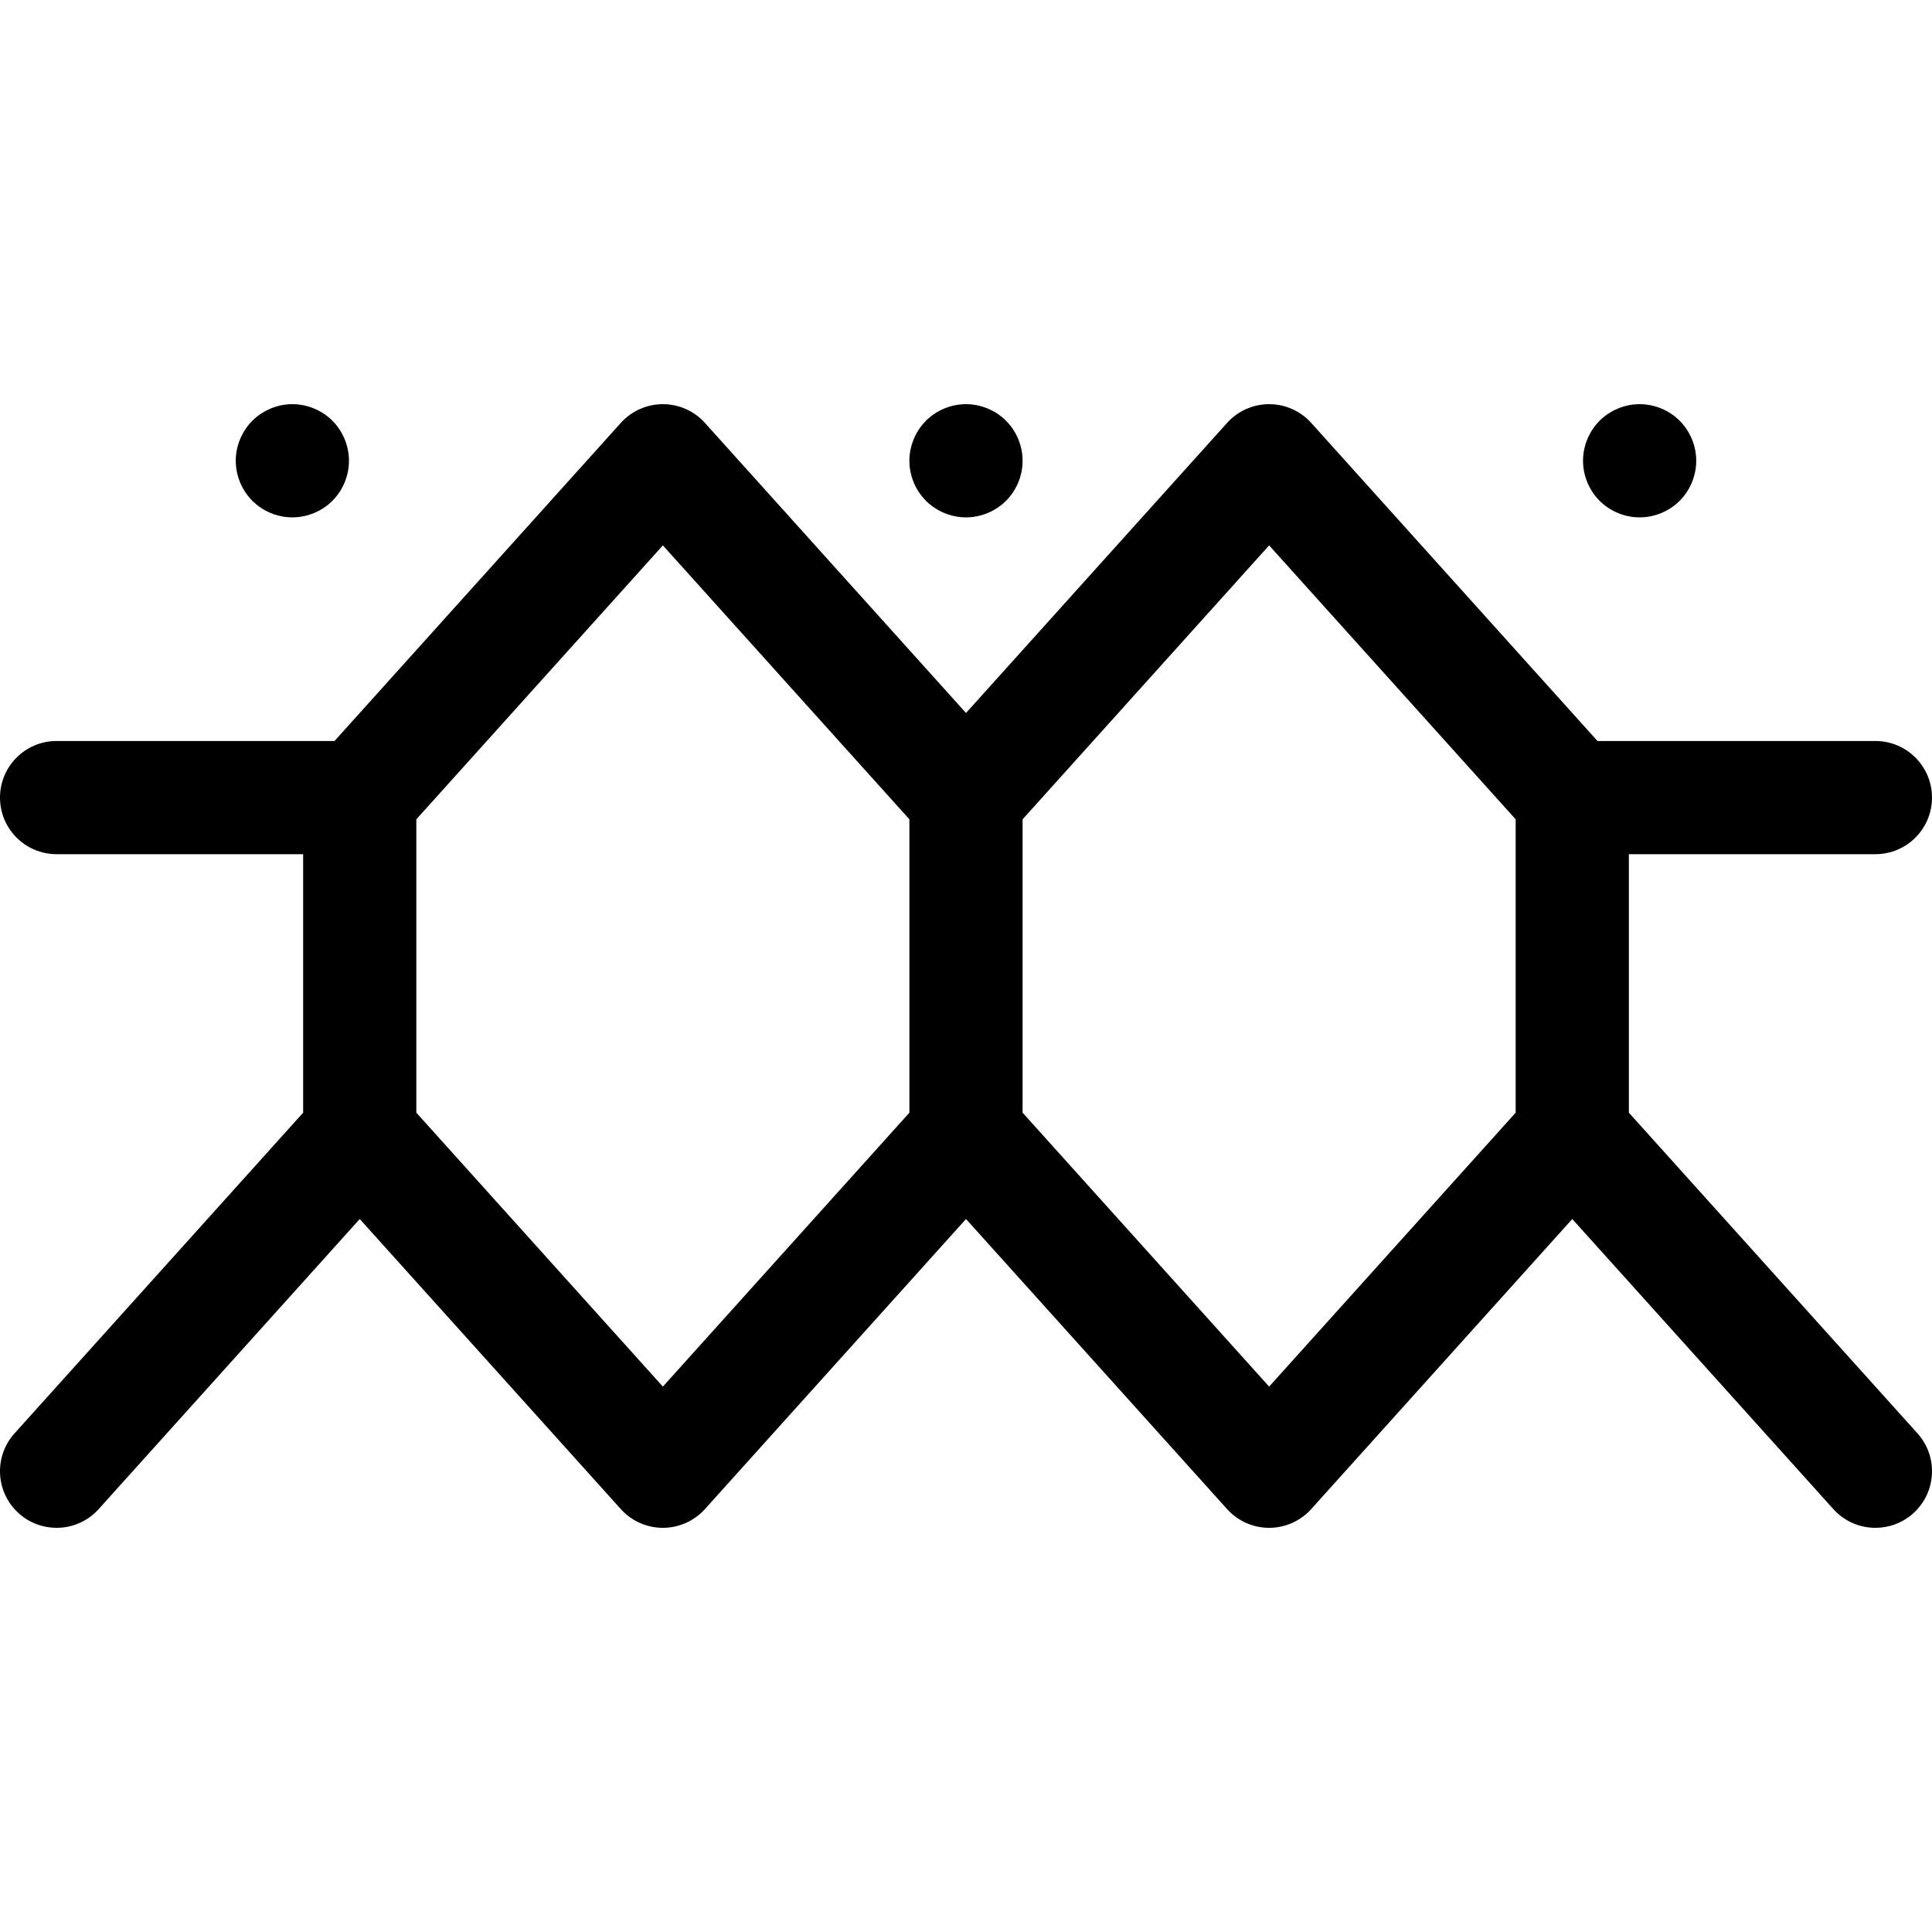 <?xml version="1.0" encoding="iso-8859-1"?>
<!-- Generator: Adobe Illustrator 19.0.0, SVG Export Plug-In . SVG Version: 6.00 Build 0)  -->
<svg version="1.1" id="Capa_1" xmlns="http://www.w3.org/2000/svg" xmlns:xlink="http://www.w3.org/1999/xlink" x="0px" y="0px"
	 viewBox="0 0 512 512" style="enable-background:new 0 0 512 512;" xml:space="preserve">
<g>
	<g>
		<path d="M88.09,111.5c-2.79-2.789-6.66-4.39-10.61-4.39c-3.949,0-7.81,1.601-10.6,4.39c-2.8,2.801-4.4,6.66-4.4,10.61
			c0,3.95,1.601,7.819,4.4,10.61c2.79,2.789,6.651,4.39,10.6,4.39c3.95,0,7.82-1.601,10.61-4.39c2.79-2.791,4.39-6.66,4.39-10.61
			C92.48,118.16,90.88,114.3,88.09,111.5z"/>
	</g>
</g>
<g>
	<g>
		<path d="M445.13,111.5c-2.791-2.789-6.66-4.39-10.61-4.39c-3.95,0-7.81,1.601-10.61,4.39c-2.789,2.801-4.39,6.66-4.39,10.61
			c0,3.95,1.601,7.819,4.39,10.61c2.8,2.789,6.66,4.39,10.61,4.39s7.819-1.601,10.61-4.39c2.789-2.791,4.39-6.66,4.39-10.61
			C449.52,118.16,447.919,114.3,445.13,111.5z"/>
	</g>
</g>
<g>
	<g>
		<path d="M431.668,294.873V226.37H497c8.284,0,15-6.715,15-15c0-8.283-6.716-15-15-15h-73.651l-75.865-84.294
			c-2.845-3.161-6.897-4.966-11.149-4.966c-4.252,0-8.305,1.805-11.149,4.966L256,188.948l-69.182-76.871
			c-2.846-3.162-6.898-4.967-11.15-4.967s-8.305,1.805-11.148,4.966L88.655,196.37H15c-8.284,0-15,6.717-15,15
			c0,8.285,6.716,15,15,15h65.334v68.502L3.851,379.854c-5.542,6.158-5.043,15.643,1.114,21.184c2.867,2.58,6.454,3.852,10.03,3.852
			c4.104,0,8.192-1.676,11.154-4.966l69.185-76.872l69.185,76.872c2.844,3.161,6.896,4.966,11.148,4.966
			c4.253,0,8.305-1.805,11.15-4.967l69.182-76.871l69.186,76.872c2.845,3.161,6.896,4.966,11.149,4.966s8.305-1.805,11.149-4.966
			l69.185-76.872l69.183,76.871c2.962,3.292,7.05,4.967,11.154,4.967c3.574,0,7.163-1.271,10.029-3.852
			c6.158-5.541,6.657-15.025,1.115-21.184L431.668,294.873z M240.999,294.873l-65.332,72.592l-65.333-72.593v-77.745l65.333-72.593
			l65.332,72.592V294.873z M401.668,294.872l-65.334,72.593l-65.335-72.593v-77.745l65.335-72.593l65.334,72.593V294.872z"/>
	</g>
</g>
<g>
	<g>
		<path d="M266.609,111.5c-2.8-2.789-6.659-4.39-10.61-4.39c-3.949,0-7.819,1.601-10.609,4.39c-2.79,2.801-4.391,6.66-4.391,10.61
			c0,3.95,1.601,7.819,4.391,10.61c2.8,2.789,6.66,4.39,10.609,4.39c3.951,0,7.811-1.601,10.61-4.39
			c2.79-2.791,4.39-6.66,4.39-10.61C270.999,118.16,269.399,114.3,266.609,111.5z"/>
	</g>
</g>
<g>
</g>
<g>
</g>
<g>
</g>
<g>
</g>
<g>
</g>
<g>
</g>
<g>
</g>
<g>
</g>
<g>
</g>
<g>
</g>
<g>
</g>
<g>
</g>
<g>
</g>
<g>
</g>
<g>
</g>
</svg>
